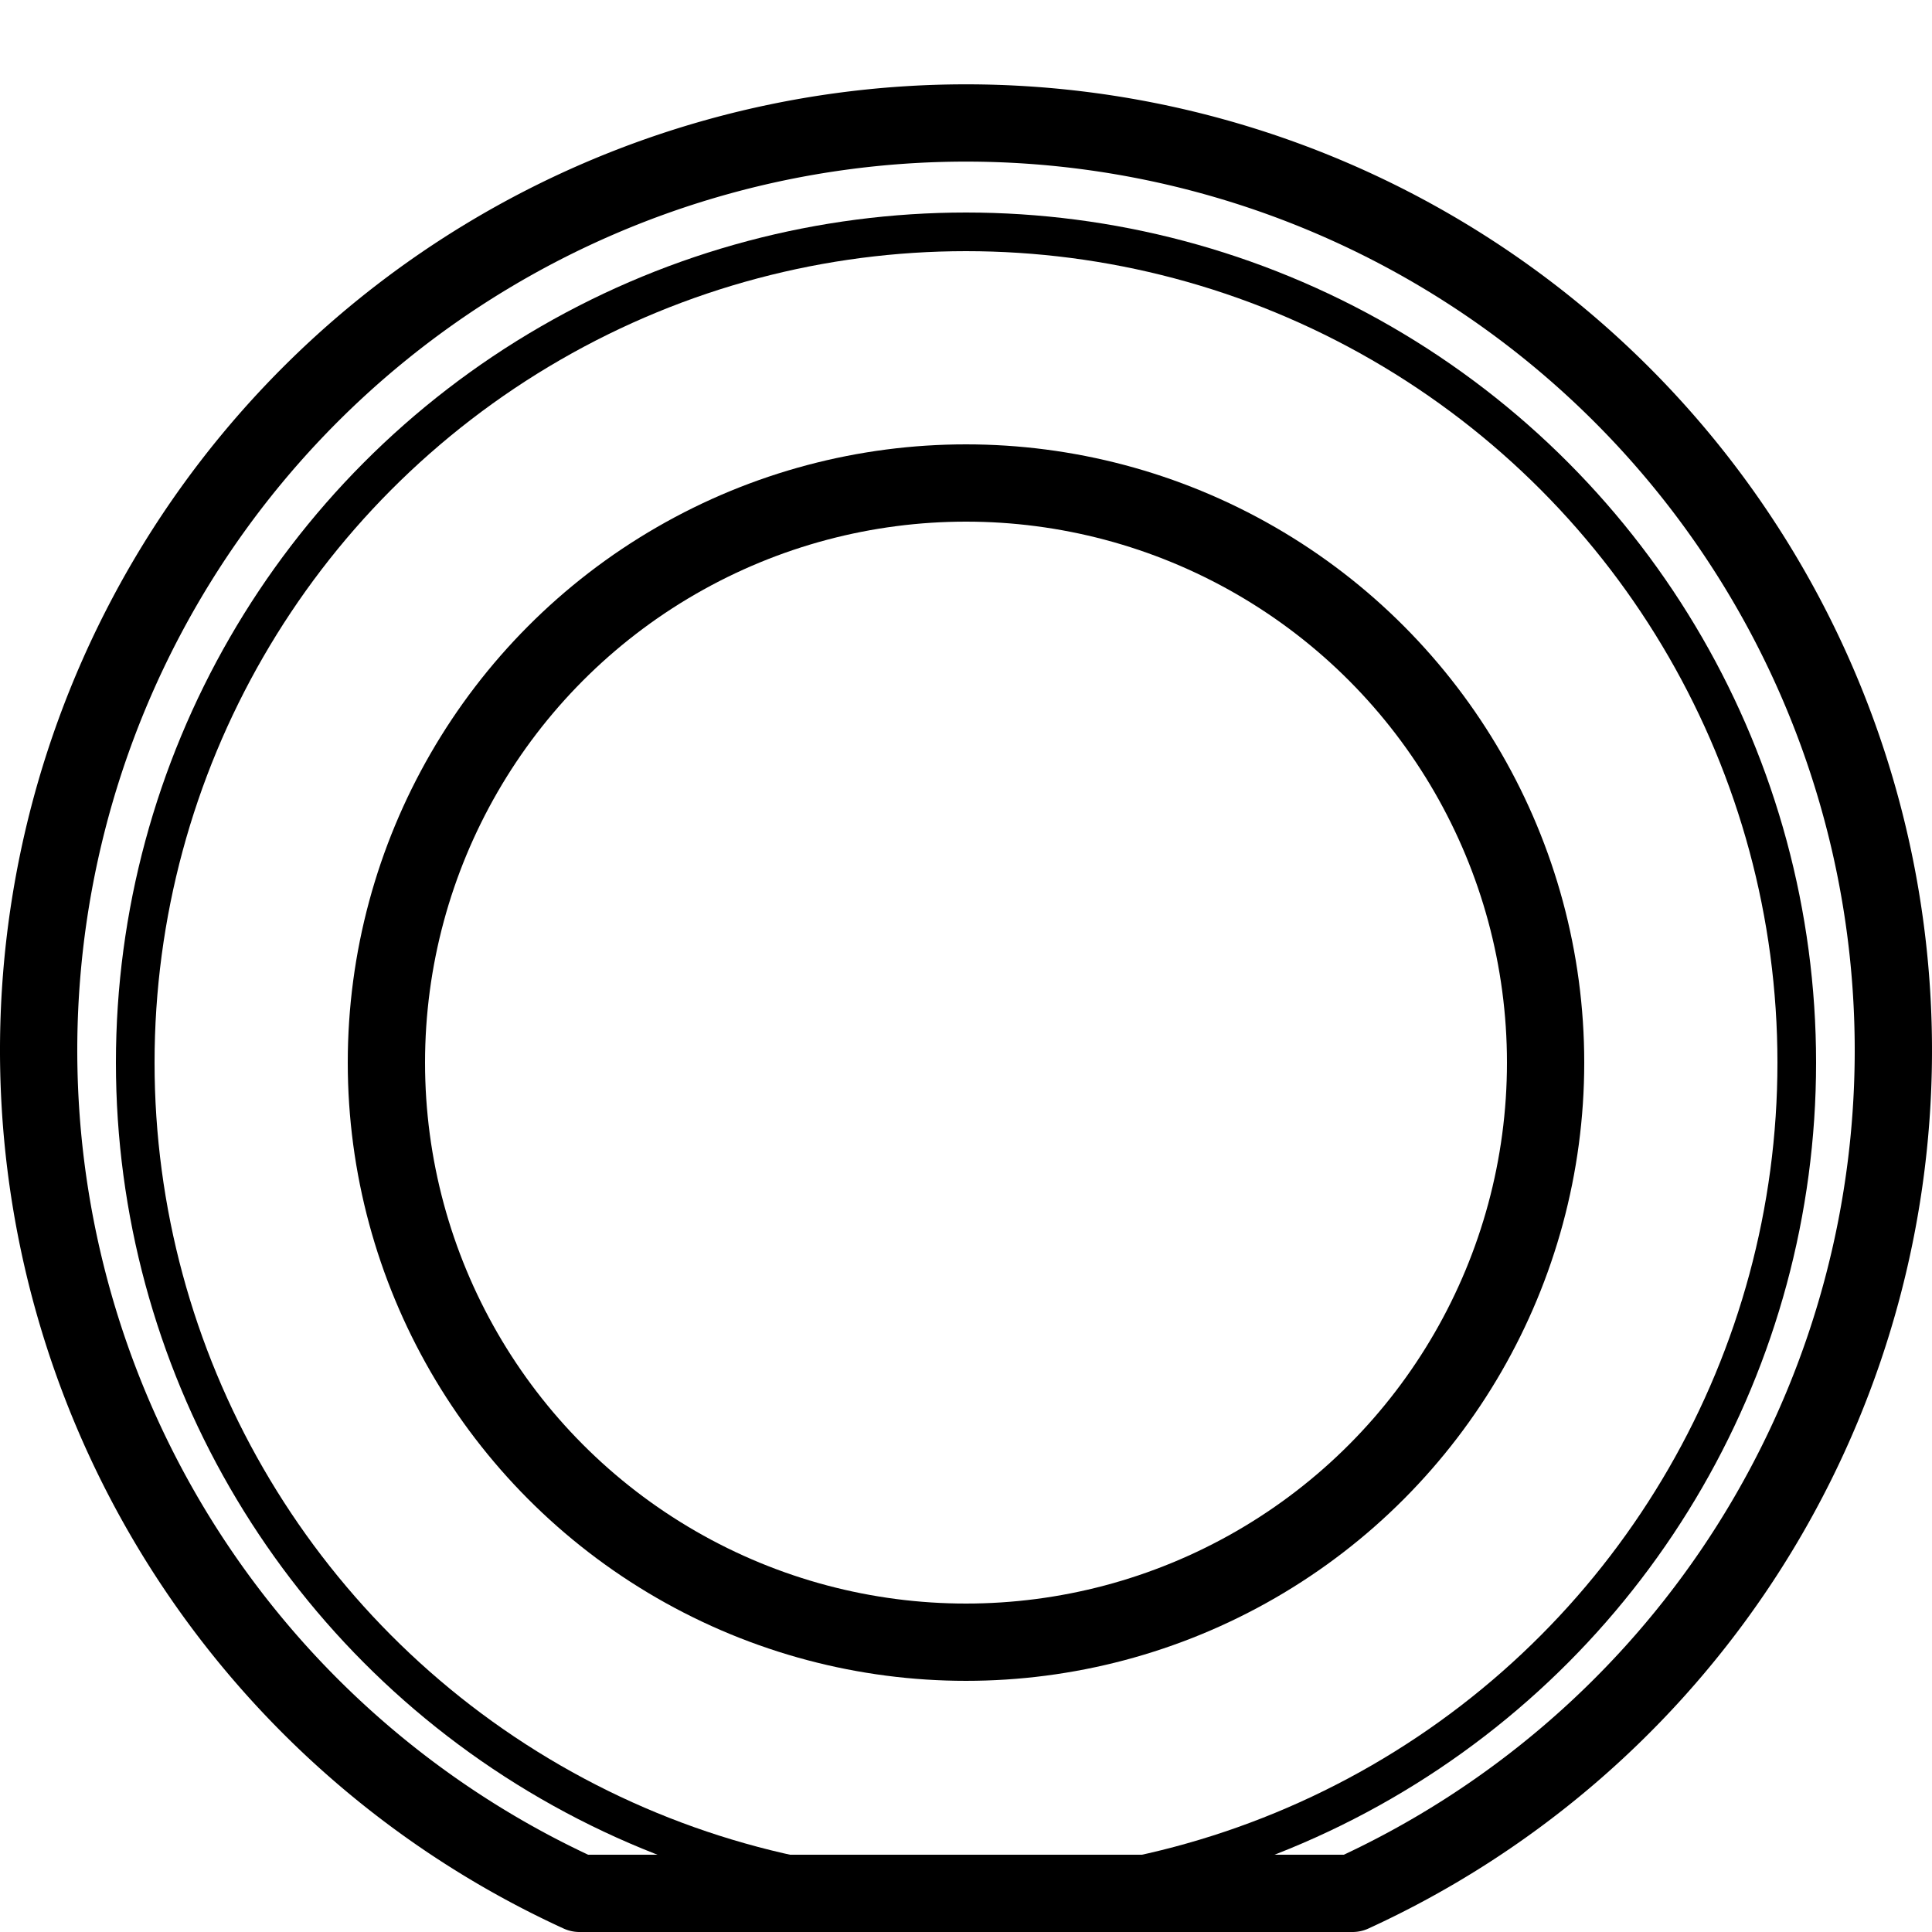 <svg viewBox="0 0 100 100" xmlns="http://www.w3.org/2000/svg" stroke="black" stroke-width="4" fill="transparent">
  <path d="M 30 98 A48 48 0 1 1 70 98Z" stroke-linejoin="round" />
	<circle cx="50" cy="55" r="43" stroke-width="2" />
	<circle cx="50" cy="55" r="30" />
</svg>
